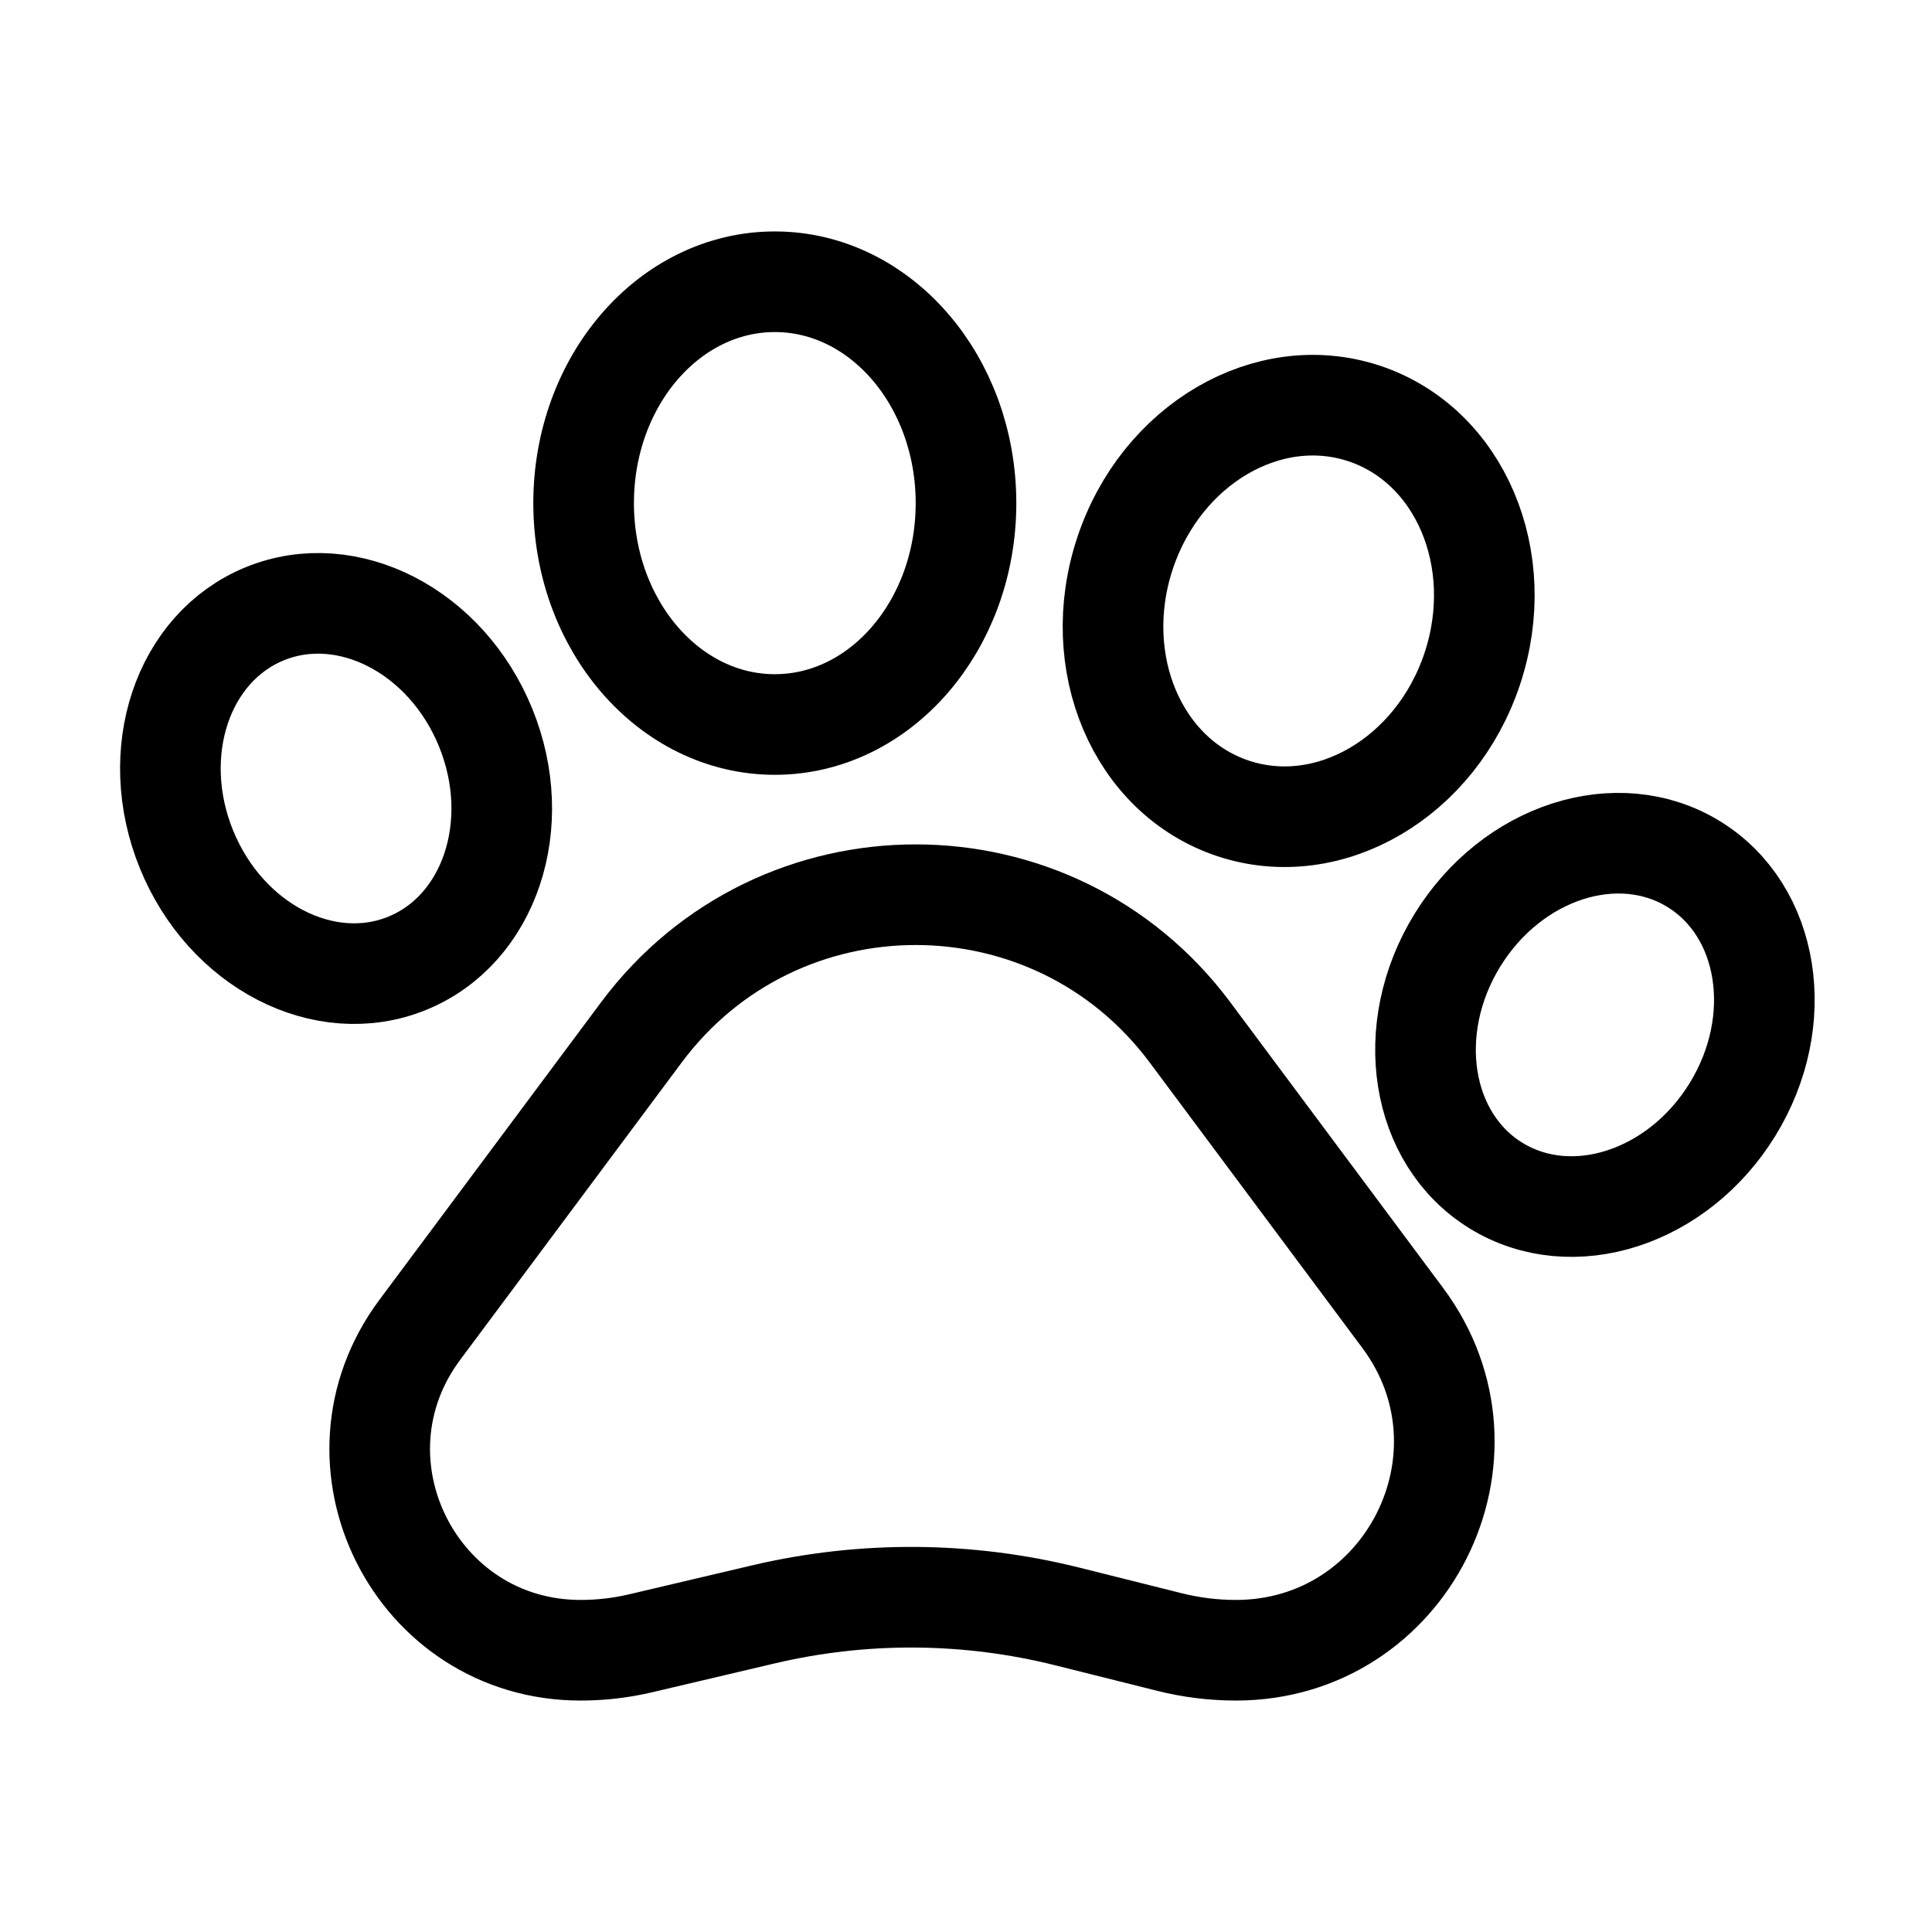<svg xmlns="http://www.w3.org/2000/svg" width="96" height="96" fill="none" viewBox="0 0 96 96" id="dog"><ellipse cx="16.699" cy="39.18" stroke="#000" stroke-width="5" rx="8.025" ry="9.377" transform="rotate(-22.143 16.699 39.18)"></ellipse><ellipse cx="79.251" cy="50.926" stroke="#000" stroke-width="5" rx="8.025" ry="9.377" transform="rotate(31.602 79.251 50.926)"></ellipse><ellipse cx="38.5" cy="25" stroke="#000" stroke-width="5" rx="9.5" ry="11"></ellipse><ellipse cx="64.53" cy="30.358" stroke="#000" stroke-width="5" rx="9.092" ry="10.338" transform="rotate(18.314 64.53 30.358)"></ellipse><path stroke="#000" stroke-width="5" d="M31.867 51.302C38.665 42.176 52.335 42.176 59.133 51.302L69.7 65.487C74.779 72.306 69.912 82 61.409 82V82C60.303 82 59.201 81.864 58.128 81.596L53.038 80.322C48.085 79.083 42.907 79.047 37.937 80.217L31.839 81.653C30.86 81.884 29.858 82 28.852 82V82C20.654 82 15.962 72.654 20.859 66.079L31.867 51.302Z"></path></svg>
